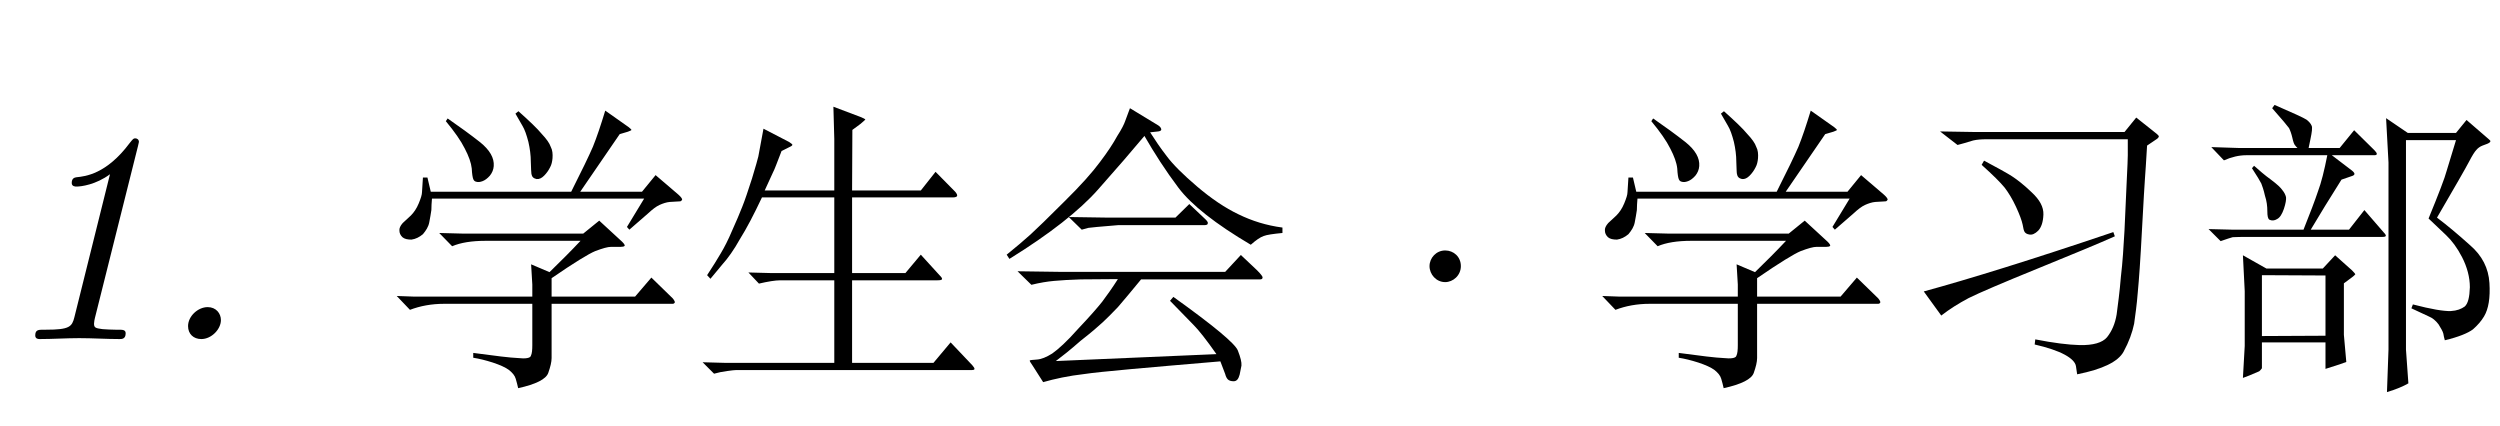 <?xml version='1.0' encoding='UTF-8'?>
<!-- This file was generated by dvisvgm 2.8.1 -->
<svg version='1.1' xmlns='http://www.w3.org/2000/svg' xmlns:xlink='http://www.w3.org/1999/xlink' width='87.101pt' height='14.857pt' viewBox='56.305 -75.654 87.101 14.857'>
<defs>
<path id='g0-99' d='M4.704-2.541C4.704-2.257 4.935-1.984 5.25-1.984C5.523-1.984 5.796-2.215 5.796-2.541S5.544-3.087 5.25-3.087C4.935-3.087 4.704-2.824 4.704-2.541Z'/>
<path id='g0-1158' d='M.346-3.832L.766-3.412C.976-3.486 1.113-3.528 1.186-3.549C1.26-3.549 1.375-3.559 1.543-3.559H6.405C6.478-3.559 6.51-3.57 6.52-3.591S6.51-3.654 6.457-3.706L5.775-4.494L5.239-3.811H3.906C4.21-4.326 4.567-4.903 4.977-5.554L5.313-5.67C5.386-5.691 5.418-5.712 5.428-5.743S5.407-5.817 5.344-5.869L4.641-6.405H6.121C6.237-6.405 6.237-6.468 6.121-6.583L5.418-7.276L4.914-6.657H3.832L3.895-6.961C3.948-7.213 3.969-7.371 3.937-7.434C3.906-7.507 3.853-7.57 3.759-7.644C3.664-7.707 3.297-7.875 2.646-8.158L2.562-8.043C2.908-7.654 3.097-7.423 3.15-7.35C3.192-7.266 3.234-7.15 3.265-7.014C3.297-6.867 3.328-6.783 3.36-6.751C3.381-6.72 3.412-6.688 3.444-6.657H1.396L.441-6.688L.882-6.226C1.144-6.342 1.407-6.405 1.659-6.405H4.483C4.378-5.869 4.273-5.449 4.158-5.145C4.053-4.83 3.885-4.389 3.654-3.811H1.197L.346-3.832ZM1.543-2.919L1.606-1.669V.241L1.543 1.354L1.764 1.27L2.11 1.123C2.131 1.113 2.163 1.071 2.205 1.018V.116H4.42V1.039C4.83 .913 5.071 .829 5.145 .798L5.061-.147V-1.942L5.344-2.152C5.418-2.205 5.449-2.247 5.46-2.257C5.46-2.268 5.418-2.32 5.344-2.394L4.756-2.919L4.326-2.457H2.362L1.543-2.919ZM2.205-.105V-2.226L4.42-2.215V-.116L2.205-.105ZM1.858-5.953C2.037-5.68 2.142-5.502 2.184-5.418C2.215-5.334 2.268-5.197 2.31-4.998C2.373-4.809 2.394-4.63 2.394-4.452C2.394-4.284 2.415-4.189 2.467-4.158C2.551-4.116 2.646-4.126 2.73-4.179C2.835-4.231 2.908-4.357 2.971-4.536C3.034-4.725 3.055-4.861 3.045-4.945C3.024-5.029 2.982-5.113 2.919-5.187C2.866-5.271 2.73-5.397 2.52-5.554C2.299-5.712 2.11-5.88 1.932-6.037L1.858-5.953ZM8.305-4.231C8.935-5.313 9.303-5.953 9.418-6.174S9.618-6.531 9.681-6.594C9.733-6.657 9.807-6.709 9.891-6.741L10.059-6.804C10.132-6.835 10.164-6.867 10.164-6.888C10.174-6.898 10.153-6.93 10.111-6.961L9.334-7.633L8.967-7.182H7.287L6.531-7.696L6.615-6.153V.367L6.562 1.848C6.877 1.753 7.129 1.648 7.308 1.543L7.224 .367V-6.93H8.967L8.641-5.859C8.578-5.617 8.368-5.071 8.011-4.2L8.62-3.622C8.82-3.433 9.009-3.181 9.177-2.856C9.355-2.509 9.45-2.152 9.45-1.806C9.439-1.459 9.387-1.239 9.271-1.134C9.156-1.05 8.998-.987 8.788-.976C8.547-.966 8.106-1.039 7.465-1.207L7.413-1.071L8.022-.787C8.148-.735 8.253-.651 8.358-.514C8.442-.378 8.505-.273 8.526-.189C8.536-.116 8.557-.032 8.578 .042C9.061-.073 9.387-.21 9.555-.336C9.723-.483 9.849-.63 9.943-.787C10.101-1.05 10.164-1.438 10.132-1.953S9.88-2.908 9.45-3.276C9.03-3.654 8.652-3.969 8.305-4.231Z'/>
<path id='g0-2038' d='M4.767-8.043L4.599-7.591C4.567-7.497 4.483-7.318 4.326-7.077C4.189-6.825 3.99-6.52 3.727-6.174C3.465-5.817 3.055-5.355 2.478-4.788C1.911-4.221 1.522-3.843 1.302-3.643S.808-3.213 .472-2.94L.567-2.793C1.974-3.664 3.003-4.473 3.654-5.208C4.315-5.953 4.851-6.573 5.271-7.077C5.617-6.478 6.006-5.869 6.457-5.271S7.749-4.011 8.977-3.286C9.156-3.444 9.303-3.549 9.429-3.591C9.534-3.633 9.754-3.664 10.08-3.696V-3.885C9.523-3.958 9.019-4.116 8.547-4.347C8.085-4.567 7.602-4.893 7.108-5.313S6.258-6.09 6.048-6.373C5.827-6.657 5.638-6.94 5.47-7.203L5.754-7.234C5.827-7.245 5.859-7.266 5.859-7.308C5.848-7.36 5.817-7.402 5.754-7.444L4.767-8.043ZM.85-2.362L1.333-1.89C1.627-1.963 1.89-2.005 2.121-2.026C2.362-2.047 2.667-2.068 3.055-2.079L4.347-2.089C4.147-1.774 3.958-1.512 3.801-1.302C3.643-1.102 3.36-.777 2.961-.357C2.572 .084 2.268 .357 2.058 .504C1.858 .63 1.68 .704 1.522 .714S1.281 .735 1.281 .745C1.26 .756 1.302 .819 1.375 .924L1.743 1.501C2.142 1.386 2.625 1.281 3.181 1.218C3.738 1.134 5.323 .997 7.917 .777L8.085 1.218C8.106 1.302 8.137 1.365 8.179 1.407S8.295 1.47 8.379 1.47C8.484 1.47 8.547 1.396 8.589 1.239C8.62 1.092 8.641 .987 8.652 .924C8.662 .808 8.62 .64 8.526 .399S7.686-.462 6.279-1.47L6.163-1.333L6.982-.493C7.161-.315 7.434 .032 7.78 .525L2.184 .766C2.394 .609 2.688 .378 3.045 .063C3.423-.231 3.675-.452 3.822-.588C3.958-.714 4.137-.892 4.347-1.113C4.546-1.344 4.819-1.669 5.155-2.079H9.303C9.355-2.079 9.387-2.1 9.387-2.142C9.397-2.173 9.334-2.257 9.198-2.394L8.631-2.929L8.085-2.341H2.352L.85-2.362ZM6.352-4.231H4.011L2.635-4.252L3.087-3.811L3.318-3.874C3.37-3.885 3.717-3.916 4.357-3.969H7.36C7.434-3.969 7.476-3.99 7.476-4.021C7.497-4.053 7.465-4.105 7.402-4.168L6.835-4.704L6.352-4.231Z'/>
<path id='g0-3379' d='M4.966 .829H1.155L.378 .808L.777 1.207C.924 1.165 1.071 1.134 1.239 1.113C1.386 1.092 1.491 1.081 1.533 1.081H9.754C9.807 1.081 9.838 1.071 9.849 1.05C9.859 1.018 9.828 .976 9.775 .913L9.019 .116L8.421 .829H5.586V-2.047H8.557C8.652-2.047 8.704-2.058 8.715-2.079C8.736-2.11 8.704-2.152 8.631-2.226L7.98-2.94L7.444-2.299H5.586V-4.935H9.103C9.177-4.935 9.229-4.956 9.24-4.977C9.261-5.008 9.24-5.061 9.177-5.134L8.494-5.827L7.98-5.176H5.586L5.596-7.287L5.88-7.497C5.995-7.591 6.048-7.644 6.048-7.654C6.037-7.665 5.985-7.696 5.88-7.738L4.935-8.095L4.966-6.972V-5.176H2.541L2.835-5.817C2.877-5.89 2.971-6.142 3.129-6.552L3.402-6.688C3.454-6.709 3.486-6.73 3.507-6.762C3.507-6.783 3.475-6.814 3.391-6.867L2.499-7.329L2.32-6.363C2.299-6.268 2.226-6.016 2.1-5.596C1.963-5.176 1.858-4.851 1.764-4.62C1.669-4.378 1.554-4.105 1.407-3.78C1.27-3.454 1.134-3.192 1.008-2.982C.892-2.782 .735-2.53 .535-2.226L.651-2.1L1.06-2.593C1.26-2.814 1.47-3.108 1.68-3.486C1.911-3.853 2.163-4.336 2.446-4.935H4.966V-2.299H2.772L1.974-2.32L2.341-1.932C2.656-2.005 2.908-2.047 3.087-2.047H4.966V.829Z'/>
<path id='g0-3869' d='M.924-1.659L1.533-.819C1.816-1.039 2.131-1.239 2.488-1.428C2.845-1.606 3.654-1.953 4.893-2.457C6.153-2.971 7.045-3.339 7.581-3.58L7.528-3.727C4.704-2.772 2.499-2.089 .924-1.659ZM8.704-6.741L9.03-6.961C9.082-6.993 9.103-7.024 9.114-7.056C9.114-7.077 9.093-7.108 9.04-7.15L8.326-7.717L7.917-7.213H2.751L1.491-7.234L2.1-6.762L2.331-6.825L2.646-6.919C2.782-6.951 2.94-6.961 3.118-6.961H8.032V-6.405C8.032-6.342 8.022-6.006 7.99-5.397L7.917-3.78C7.885-3.223 7.854-2.688 7.791-2.163C7.749-1.627 7.686-1.197 7.644-.861C7.591-.535 7.476-.273 7.308-.063C7.15 .126 6.825 .221 6.352 .21C5.964 .2 5.449 .137 4.809 .011L4.788 .189C5.239 .294 5.586 .409 5.838 .546C6.069 .672 6.205 .808 6.226 .945S6.258 1.176 6.268 1.228C7.161 1.05 7.696 .787 7.885 .441S8.19-.231 8.253-.535C8.295-.84 8.347-1.197 8.379-1.617C8.421-2.047 8.473-2.772 8.526-3.801C8.578-4.819 8.62-5.428 8.631-5.607S8.673-6.163 8.704-6.741ZM2.94-6.069C3.328-5.722 3.591-5.46 3.738-5.281C3.874-5.103 4.011-4.882 4.137-4.609S4.336-4.137 4.368-3.99C4.389-3.864 4.41-3.769 4.441-3.727S4.525-3.654 4.599-3.643C4.693-3.622 4.798-3.664 4.914-3.78C5.019-3.895 5.082-4.074 5.092-4.336S4.966-4.851 4.683-5.113C4.41-5.376 4.179-5.554 4-5.67S3.496-5.964 3.024-6.216L2.94-6.069Z'/>
<path id='g0-4048' d='M4.945-1.48H.798L.221-1.501L.682-1.018C1.039-1.155 1.438-1.228 1.869-1.228H4.945V.21C4.945 .378 4.935 .504 4.893 .588C4.872 .661 4.714 .693 4.441 .661C4.179 .651 3.664 .588 2.887 .483V.651C3.087 .682 3.307 .735 3.57 .819C3.822 .903 4.011 .987 4.137 1.081C4.252 1.176 4.336 1.27 4.368 1.386S4.431 1.606 4.452 1.711C5.071 1.575 5.428 1.396 5.502 1.176C5.575 .966 5.617 .798 5.617 .661V-1.228H9.828C9.87-1.228 9.891-1.239 9.912-1.281C9.912-1.302 9.891-1.354 9.838-1.417L9.093-2.142L8.526-1.48H5.617V-2.121C6.394-2.656 6.909-2.971 7.14-3.066C7.392-3.16 7.57-3.213 7.696-3.213H8.032C8.095-3.213 8.137-3.223 8.158-3.244S8.148-3.318 8.074-3.391L7.276-4.126L6.72-3.675H2.499L1.701-3.696L2.152-3.234C2.446-3.36 2.835-3.423 3.328-3.423H6.625C6.3-3.076 5.943-2.719 5.544-2.331L4.903-2.604L4.945-1.9V-1.48ZM6.3-5.134H1.407L1.291-5.628H1.134L1.102-5.124C1.102-5.029 1.06-4.903 .987-4.725S.819-4.41 .714-4.305L.43-4.042C.346-3.948 .304-3.853 .315-3.78C.315-3.696 .346-3.622 .42-3.549C.493-3.486 .599-3.465 .735-3.465C.882-3.486 1.008-3.549 1.134-3.654C1.239-3.78 1.323-3.906 1.354-4.063S1.407-4.357 1.428-4.494C1.428-4.62 1.438-4.756 1.449-4.893H8.841L8.242-3.906L8.326-3.811L8.967-4.368C9.124-4.515 9.261-4.62 9.376-4.672S9.618-4.767 9.733-4.777L10.09-4.798C10.122-4.798 10.143-4.819 10.164-4.851C10.174-4.882 10.132-4.945 10.038-5.029L9.24-5.712L8.767-5.134H6.615L7.99-7.14L8.274-7.224C8.358-7.255 8.4-7.276 8.4-7.287S8.368-7.329 8.305-7.381L7.486-7.959C7.329-7.444 7.192-7.035 7.056-6.699C6.919-6.384 6.667-5.859 6.3-5.134ZM1.932-7.591C2.236-7.224 2.457-6.909 2.593-6.636C2.73-6.373 2.814-6.142 2.835-5.943C2.845-5.743 2.866-5.628 2.887-5.575S2.94-5.491 2.992-5.481C3.055-5.46 3.129-5.47 3.213-5.502S3.381-5.596 3.465-5.691C3.549-5.796 3.591-5.901 3.601-6.027C3.622-6.31 3.465-6.583 3.129-6.856C2.782-7.129 2.404-7.402 1.995-7.686L1.932-7.591ZM4.357-7.854L4.599-7.434C4.683-7.297 4.746-7.108 4.809-6.867C4.861-6.636 4.893-6.405 4.893-6.174C4.903-5.943 4.903-5.806 4.914-5.754C4.924-5.712 4.935-5.67 4.966-5.638S5.04-5.586 5.092-5.575C5.187-5.565 5.271-5.607 5.355-5.691C5.449-5.785 5.512-5.88 5.565-5.985C5.617-6.079 5.638-6.184 5.649-6.3C5.659-6.447 5.649-6.583 5.586-6.699C5.544-6.825 5.439-6.972 5.271-7.15C5.124-7.329 4.851-7.591 4.462-7.938L4.357-7.854Z'/>
<path id='g1-82' d='M4.378-.2C4.378-.326 4.273-.326 4.105-.326H4.021C3.885-.326 3.706-.336 3.57-.346C3.339-.378 3.276-.389 3.276-.535C3.276-.599 3.297-.693 3.307-.735L4.809-6.73C4.819-6.762 4.84-6.867 4.84-6.867C4.84-6.951 4.777-6.993 4.714-6.993S4.641-6.982 4.515-6.825C3.706-5.743 2.971-5.67 2.667-5.638C2.614-5.628 2.499-5.617 2.499-5.439C2.499-5.313 2.625-5.313 2.667-5.313C2.824-5.313 3.339-5.376 3.832-5.743L2.593-.766C2.509-.43 2.425-.326 1.606-.326H1.522C1.344-.326 1.228-.326 1.228-.126C1.228 0 1.344 0 1.386 0C1.837 0 2.31-.032 2.761-.032C3.223-.032 3.706 0 4.168 0C4.242 0 4.378 0 4.378-.2Z'/>
<path id='g1-88' d='M2.331-.661C2.331-.892 2.163-1.113 1.869-1.113C1.533-1.113 1.186-.798 1.186-.452C1.186-.178 1.375 0 1.648 0C2.005 0 2.331-.346 2.331-.661Z'/>
</defs>
<g id='page1'>
<use x='56.305' y='-63.841' xlink:href='#g1-82'/>
<use x='61.671' y='-63.841' xlink:href='#g1-88'/>
<use x='69.906' y='-63.841' xlink:href='#g0-4048'/>
<use x='80.406' y='-63.841' xlink:href='#g0-3379'/>
<use x='90.906' y='-63.841' xlink:href='#g0-2038'/>
<use x='101.406' y='-63.841' xlink:href='#g0-99'/>
<use x='111.906' y='-63.841' xlink:href='#g0-4048'/>
<use x='122.406' y='-63.841' xlink:href='#g0-3869'/>
<use x='132.906' y='-63.841' xlink:href='#g0-1158'/>
</g>
</svg>